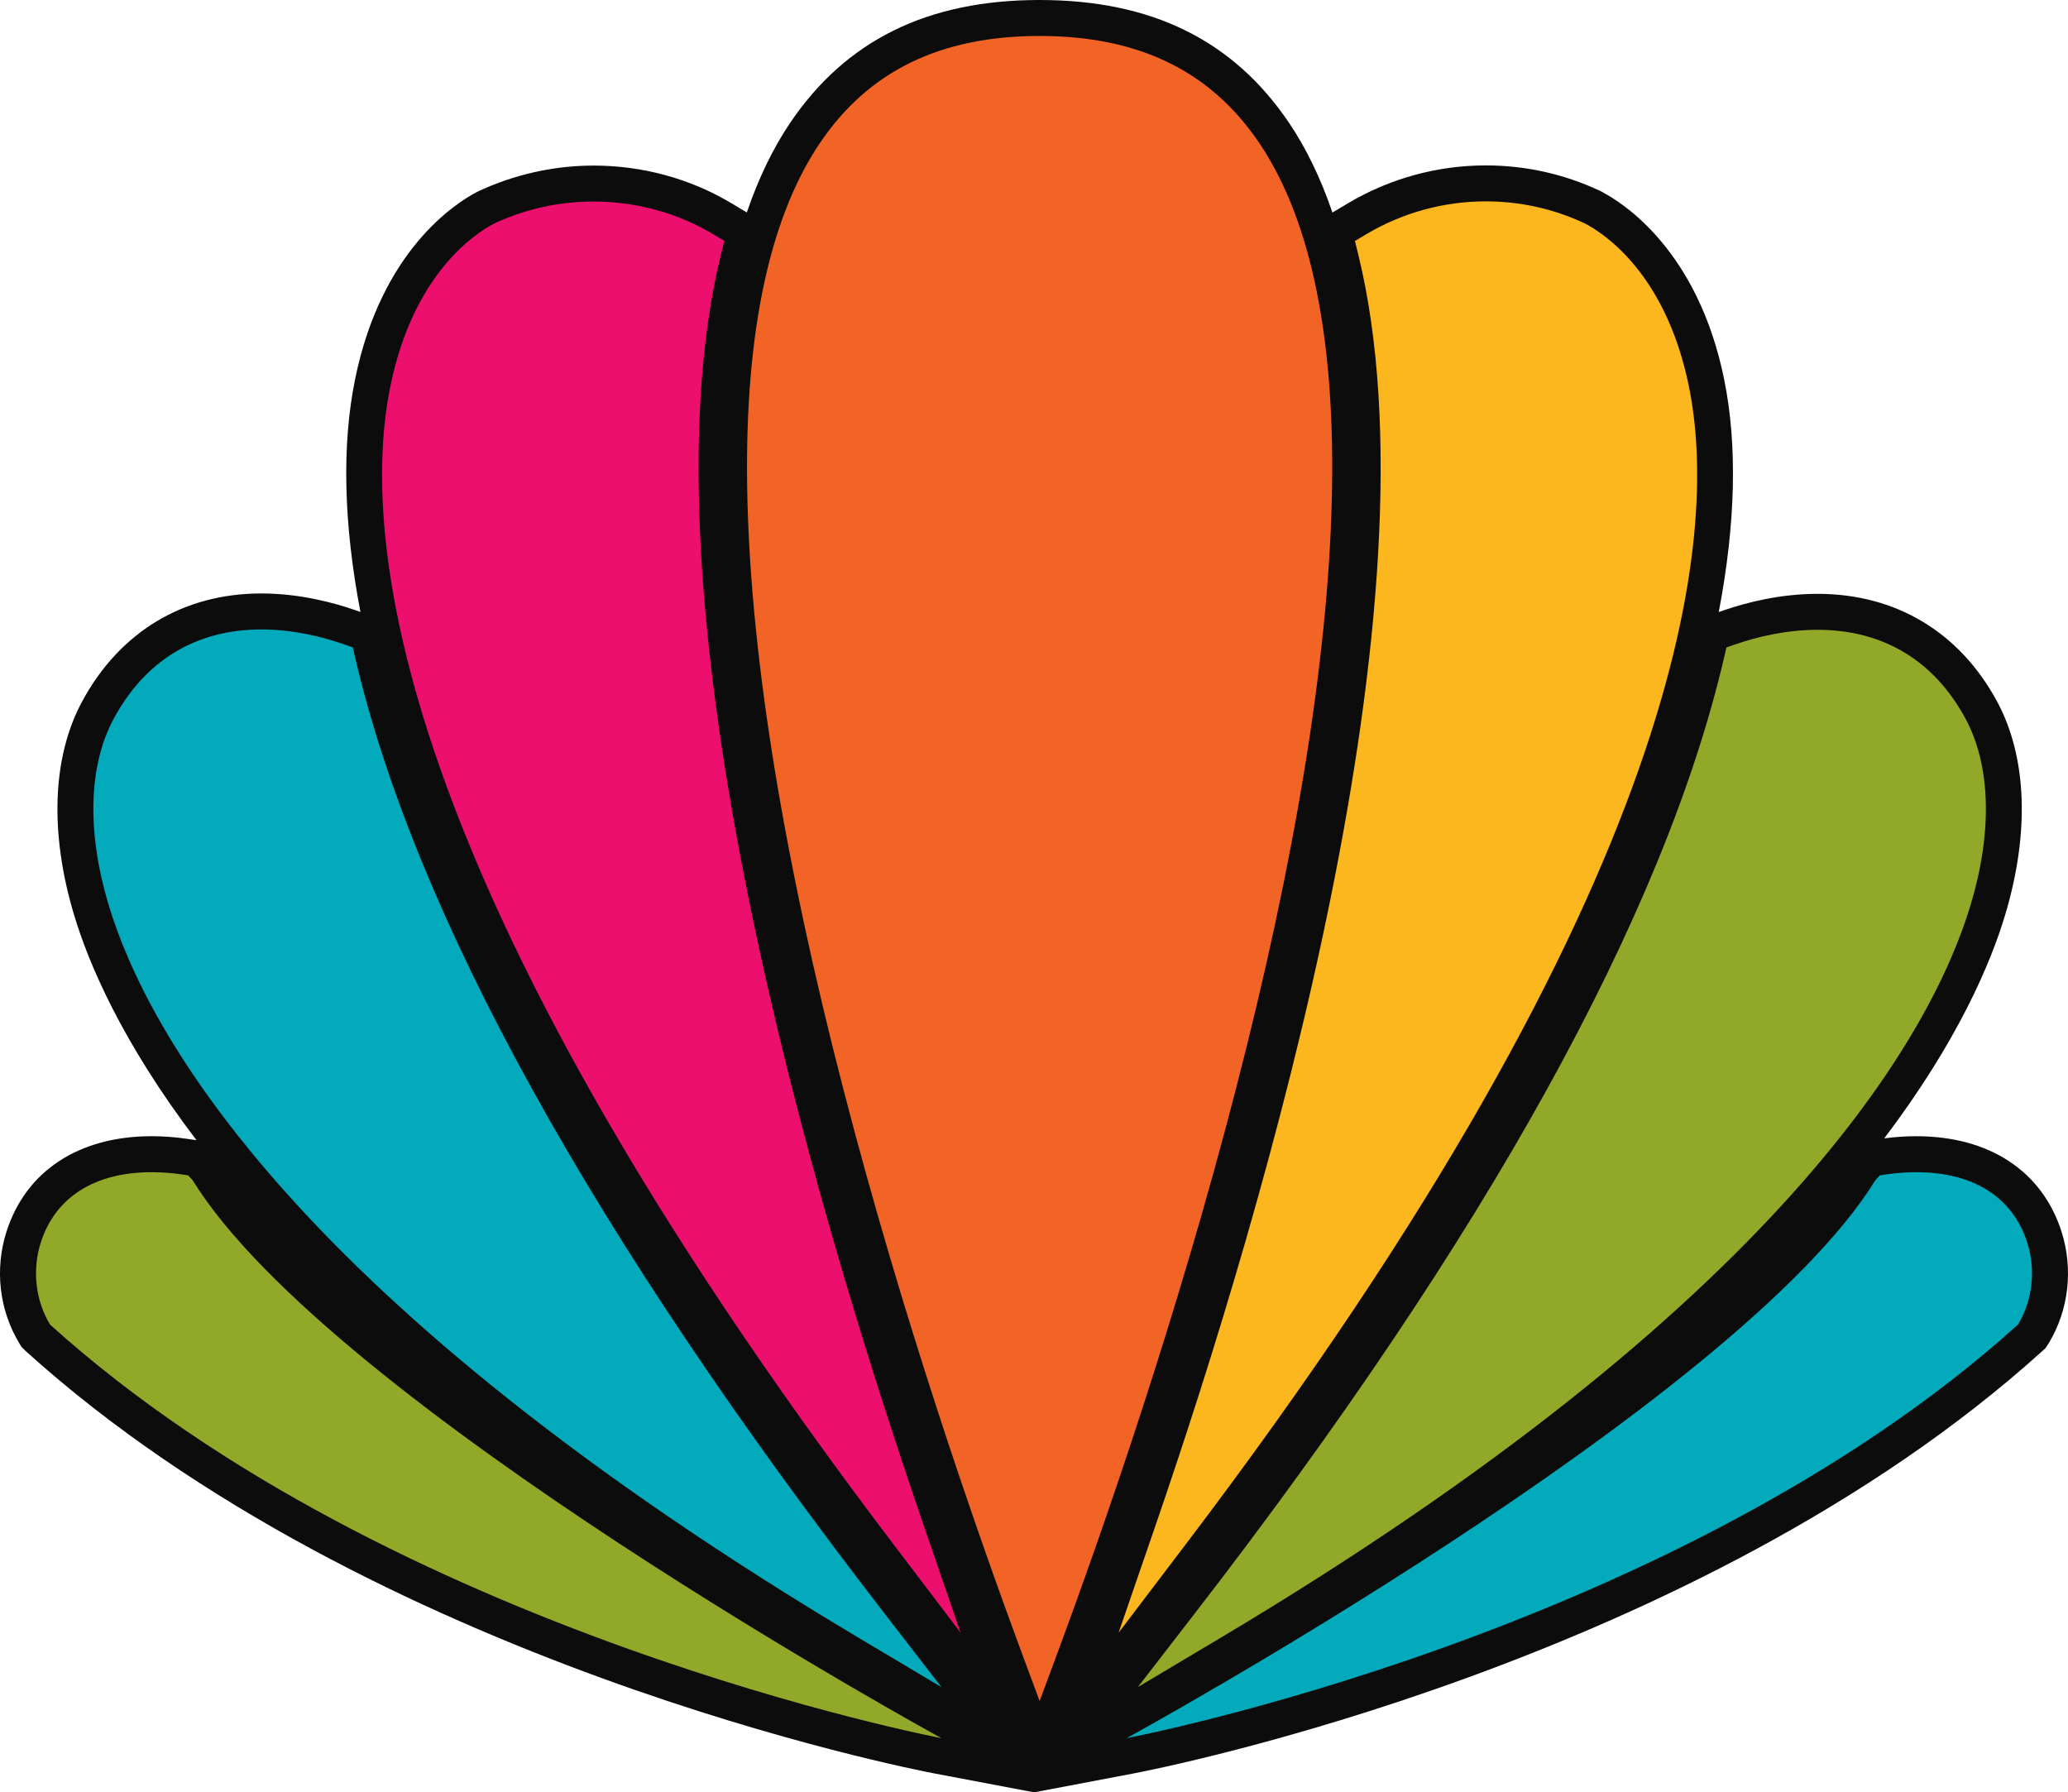 <svg version="1.1" id="图层_1" x="0px" y="0px" width="180px" height="155.979px" viewBox="0 0 180 155.979" enable-background="new 0 0 180 155.979" xml:space="preserve" xmlns="http://www.w3.org/2000/svg" xmlns:xlink="http://www.w3.org/1999/xlink" xmlns:xml="http://www.w3.org/XML/1998/namespace">
  <path fill="#0C0C0C" d="M179.432,107.17c-1.69-5.268-6.296-8.289-12.636-8.289c-0.919,0-1.855,0.063-2.789,0.188
	c6.399-8.462,9.254-15.216,10.524-19.452c2.152-7.176,1.896-13.784-0.724-18.607c-3.266-6.017-8.808-9.33-15.606-9.33
	c-3.298,0-6.24,0.773-8.128,1.422l-0.47,0.16c1.476-7.729,1.633-14.546,0.463-20.275c-2.284-11.196-8.771-15.33-10.713-16.335
	L139.25,16.6c-3.132-1.464-6.472-2.205-9.929-2.205c-4.219,0-8.364,1.139-11.99,3.295l-1.355,0.807
	c-1.009-2.957-2.268-5.565-3.744-7.759C107.371,3.513,100.259,0,90.489,0C80.72,0,73.607,3.512,68.744,10.737
	c-1.475,2.191-2.731,4.797-3.74,7.752l-1.348-0.806c-3.584-2.142-7.733-3.274-11.997-3.274c-3.46,0-6.948,0.784-10.104,2.275
	c-1.92,0.995-8.362,5.111-10.644,16.301c-1.17,5.73-1.013,12.547,0.462,20.272l-0.449-0.156c-1.904-0.664-4.869-1.454-8.181-1.454
	c-6.768,0-12.3,3.325-15.575,9.361C4.551,65.832,4.294,72.44,6.445,79.616c1.277,4.257,4.161,11.065,10.657,19.613l-0.814-0.12
	c-1.032-0.151-2.069-0.229-3.083-0.229c-6.341,0-10.946,3.022-12.637,8.294c-1.041,3.265-0.641,6.803,1.098,9.705l0.2,0.334
	l0.387,0.381c30.137,27.222,77.12,36.372,79.105,36.748l8.557,1.62l0.101,0.017l8.625-1.637c1.985-0.376,48.962-9.521,79.107-36.749
	l0.289-0.262l0.298-0.453C180.072,113.978,180.472,110.438,179.432,107.17z" class="color c1"/>
  <path fill="#92A828" d="M171.057,62.502c-2.731-5.033-7.176-7.693-12.855-7.693c-2.866,0-5.449,0.681-7.112,1.252l-0.819,0.281
	l-0.196,0.844c-5.22,22.419-20.697,50.386-46.001,83.122l-5.036,6.515l7.074-4.213c49.001-29.178,62.023-52.555,65.423-63.893
	C173.444,72.346,173.274,66.586,171.057,62.502z" class="color c2"/>
  <path fill="#FCB71E" d="M147,33.611c-2.006-9.83-7.41-13.314-9.076-14.177c-2.713-1.268-5.608-1.91-8.603-1.91
	c-3.655,0-7.248,0.987-10.39,2.854l-0.996,0.593l0.276,1.127c7.417,30.154-7.888,82.34-17.67,110.763l-3.177,9.23l5.902-7.774
	C147.353,76.26,149.59,46.302,147,33.611z" class="color c3"/>
  <path fill="#F26425" d="M109.634,12.484c-4.234-6.294-10.497-9.354-19.145-9.354c-8.647,0-14.911,3.059-19.148,9.354
	c-9.089,13.508-8.363,42.012,2.099,82.43c5.067,19.575,11.271,37.542,15.582,49.166l1.468,3.958l1.468-3.958
	c4.321-11.656,10.535-29.662,15.6-49.239C118.001,54.461,118.719,25.981,109.634,12.484z" class="color c4"/>
  <path fill="#ED0F6E" d="M62.767,22.088l0.277-1.123l-0.994-0.594c-5.678-3.394-12.95-3.787-19.055-0.907
	c-1.608,0.833-7.012,4.318-9.017,14.147c-2.59,12.689-0.353,42.646,43.731,100.706l5.904,7.775l-3.177-9.231
	C70.651,104.436,55.346,52.244,62.767,22.088z" class="color c5"/>
  <path fill="#02AABC" d="M30.904,57.181l-0.195-0.84l-0.814-0.283c-1.675-0.584-4.276-1.279-7.15-1.279
	c-5.648,0-10.082,2.67-12.824,7.724c-2.217,4.085-2.386,9.844-0.476,16.216c3.401,11.338,16.423,34.716,65.423,63.892l7.074,4.213
	l-5.035-6.515C51.598,107.566,36.121,79.599,30.904,57.181z" class="color c6"/>
  <path fill="#92A828" d="M16.753,102.69l-0.375-0.404l-0.545-0.08c-0.881-0.129-1.765-0.194-2.627-0.194
	c-4.962,0-8.39,2.17-9.654,6.113c-0.768,2.409-0.464,5.035,0.8,7.146c29.839,26.952,77.589,35.995,77.589,35.995
	S28.8,122.226,16.753,102.69z" class="color c2"/>
  <path fill="#02AABC" d="M163.248,102.69l0.375-0.404l0.546-0.08c0.88-0.129,1.765-0.194,2.627-0.194c4.962,0,8.39,2.17,9.654,6.113
	c0.768,2.409,0.464,5.035-0.8,7.146c-29.841,26.952-77.59,35.995-77.59,35.995S151.201,122.226,163.248,102.69z" class="color c6"/>
</svg>